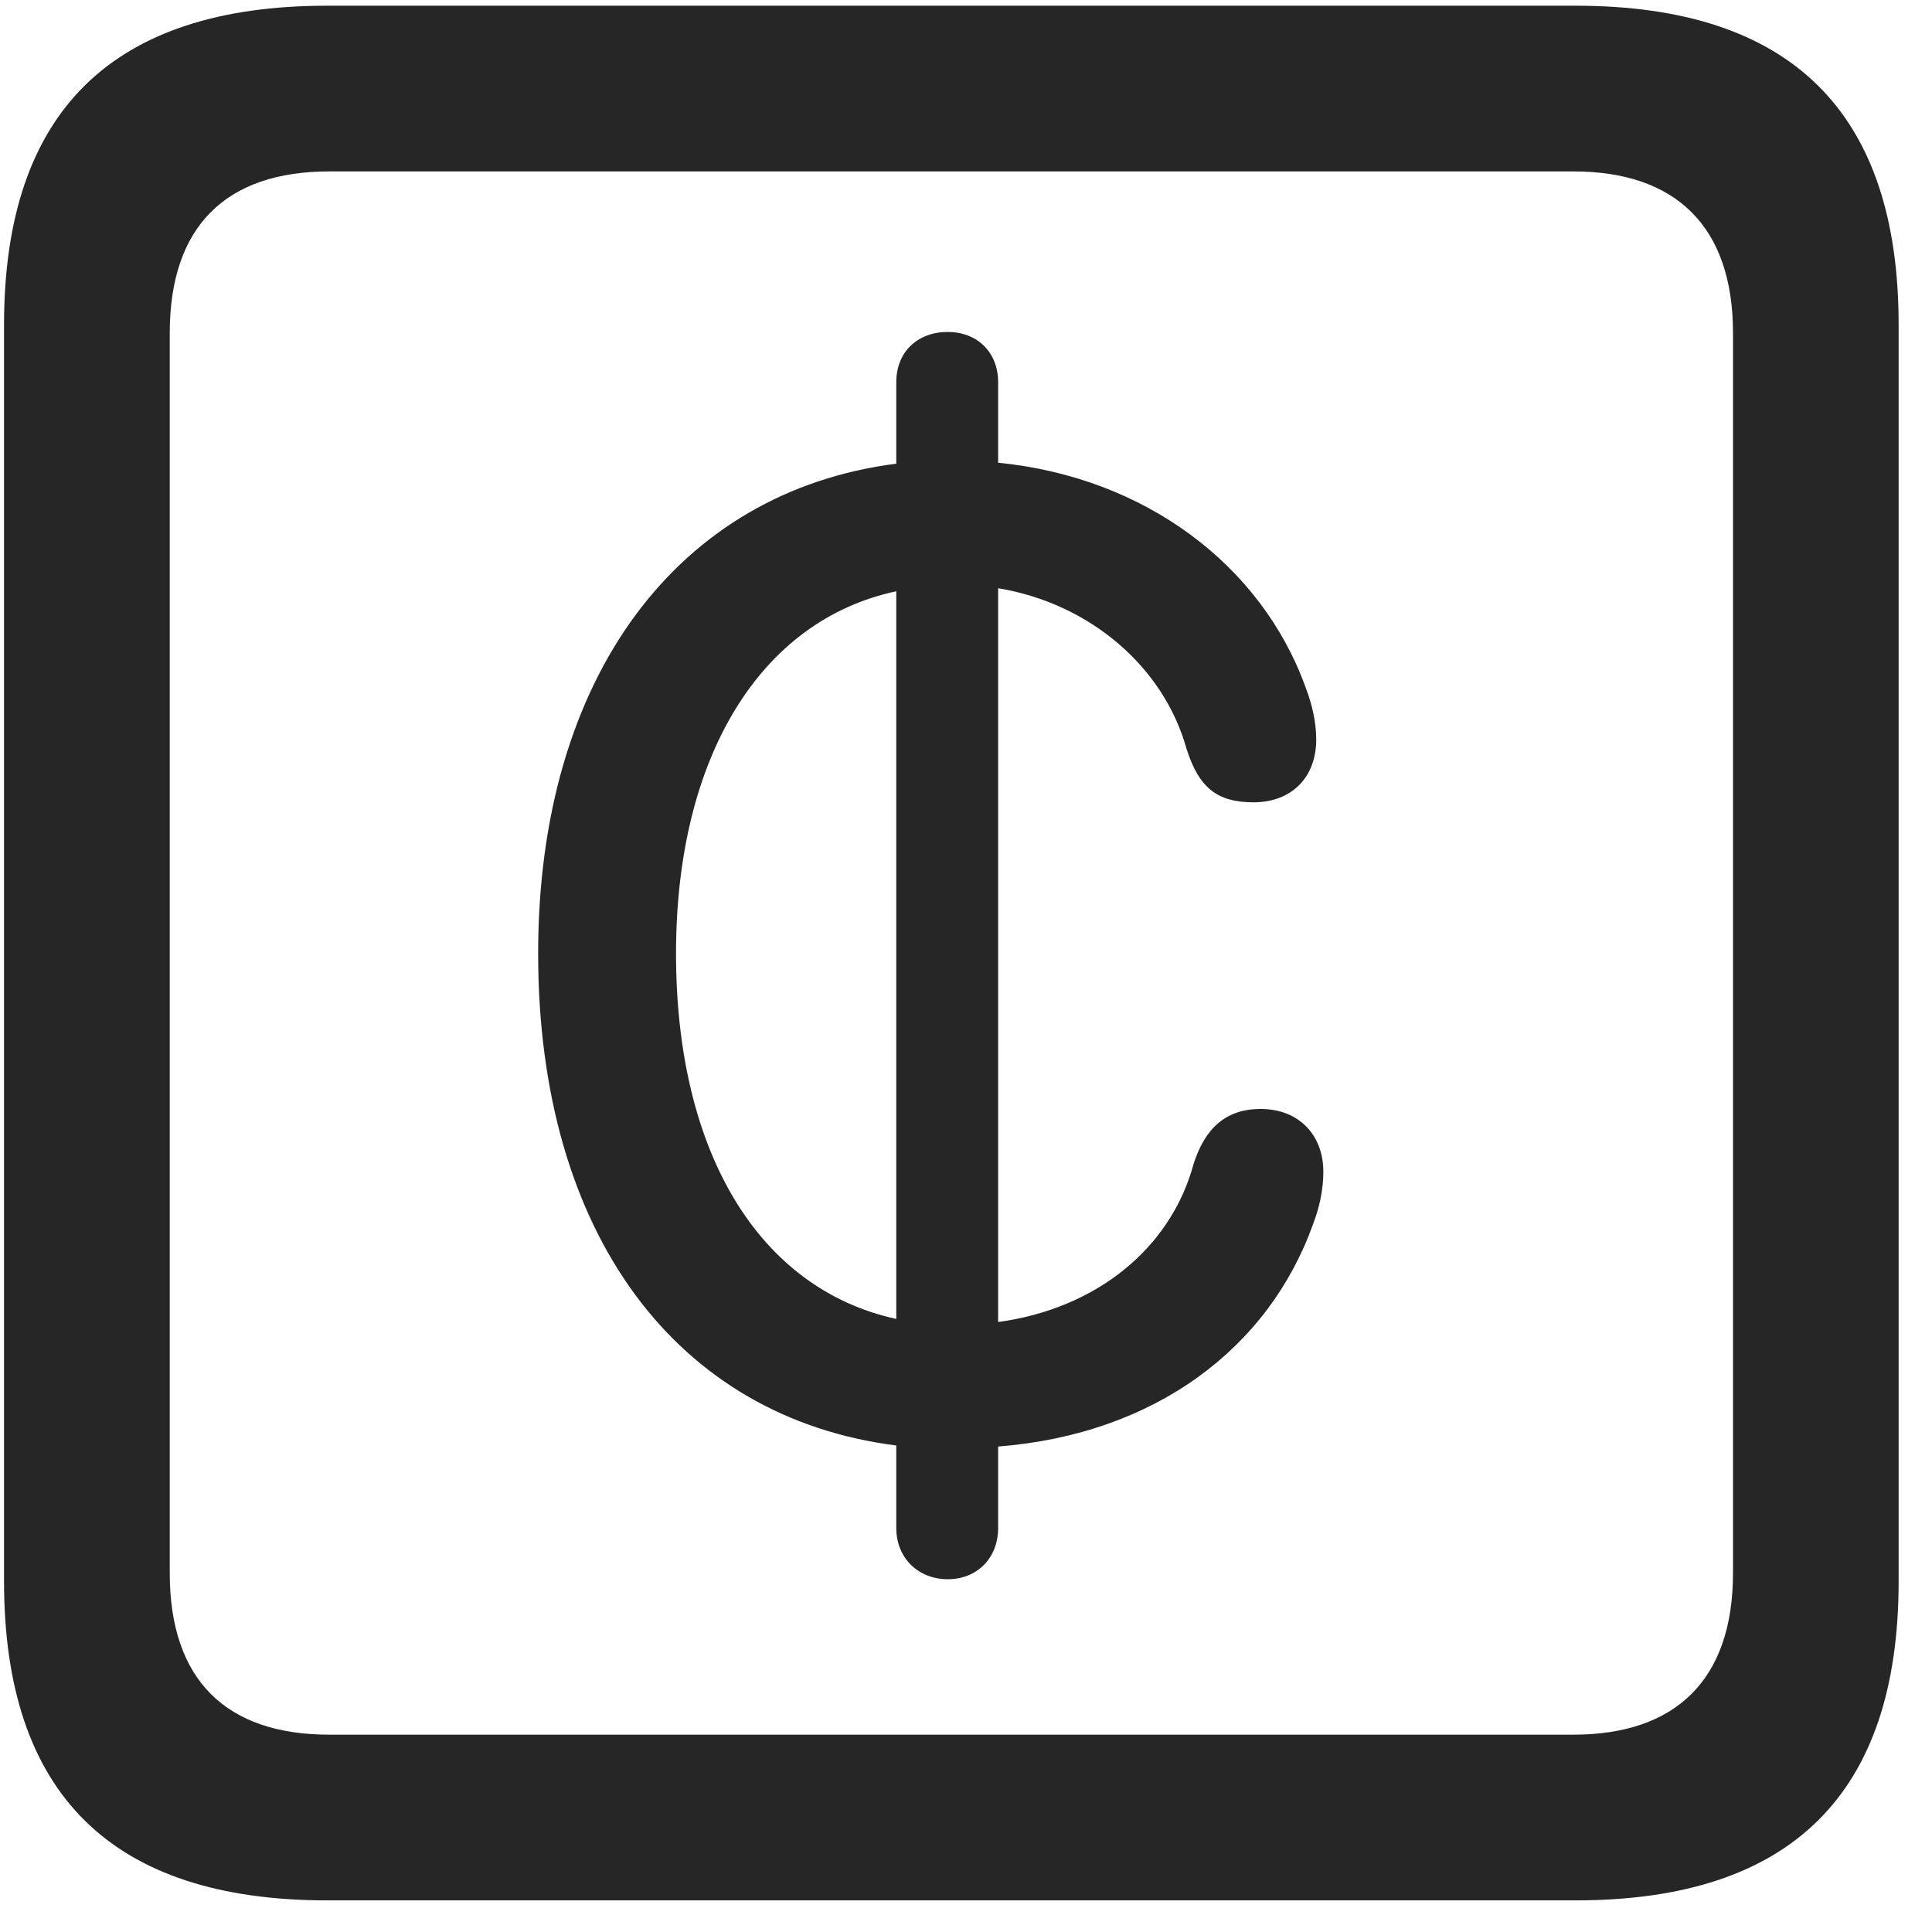 <svg width="22" height="22" viewBox="0 0 22 22" fill="none" xmlns="http://www.w3.org/2000/svg">
<g clip-path="url(#clip0_2207_25888)">
<path d="M3.726 21.64H17.941C20.402 21.64 21.62 20.421 21.62 18.007V3.698C21.62 1.284 20.402 0.065 17.941 0.065H3.726C1.277 0.065 0.046 1.272 0.046 3.698V18.007C0.046 20.433 1.277 21.64 3.726 21.64ZM3.749 19.753C2.577 19.753 1.933 19.132 1.933 17.913V3.792C1.933 2.573 2.577 1.952 3.749 1.952H17.917C19.077 1.952 19.734 2.573 19.734 3.792V17.913C19.734 19.132 19.077 19.753 17.917 19.753H3.749Z" fill="black" fill-opacity="0.85"/>
<path d="M6.128 10.858C6.128 14.058 7.71 16.144 10.206 16.46V17.398C10.206 17.749 10.464 17.983 10.792 17.983C11.12 17.983 11.366 17.749 11.366 17.398V16.472C13.159 16.331 14.448 15.347 14.952 13.94C15.023 13.753 15.069 13.554 15.069 13.343C15.069 12.921 14.788 12.628 14.355 12.628C13.956 12.628 13.722 12.851 13.593 13.249C13.335 14.21 12.491 14.901 11.366 15.054V6.698C12.421 6.874 13.253 7.601 13.511 8.526C13.652 8.972 13.863 9.136 14.273 9.136C14.706 9.136 14.988 8.854 14.988 8.421C14.988 8.222 14.941 8.022 14.87 7.835C14.366 6.429 13.03 5.433 11.366 5.269V4.354C11.366 4.003 11.12 3.78 10.792 3.78C10.452 3.78 10.206 4.003 10.206 4.354V5.28C7.722 5.597 6.128 7.706 6.128 10.858ZM7.698 10.858C7.698 8.62 8.659 7.062 10.206 6.733V15.019C8.648 14.679 7.698 13.132 7.698 10.858Z" fill="black" fill-opacity="0.85"/>
</g>
<defs>
<clipPath id="clip0_2207_25888">
<rect width="21.574" height="21.598" fill="white" transform="translate(0.046 0.042)"/>
</clipPath>
</defs>
</svg>
